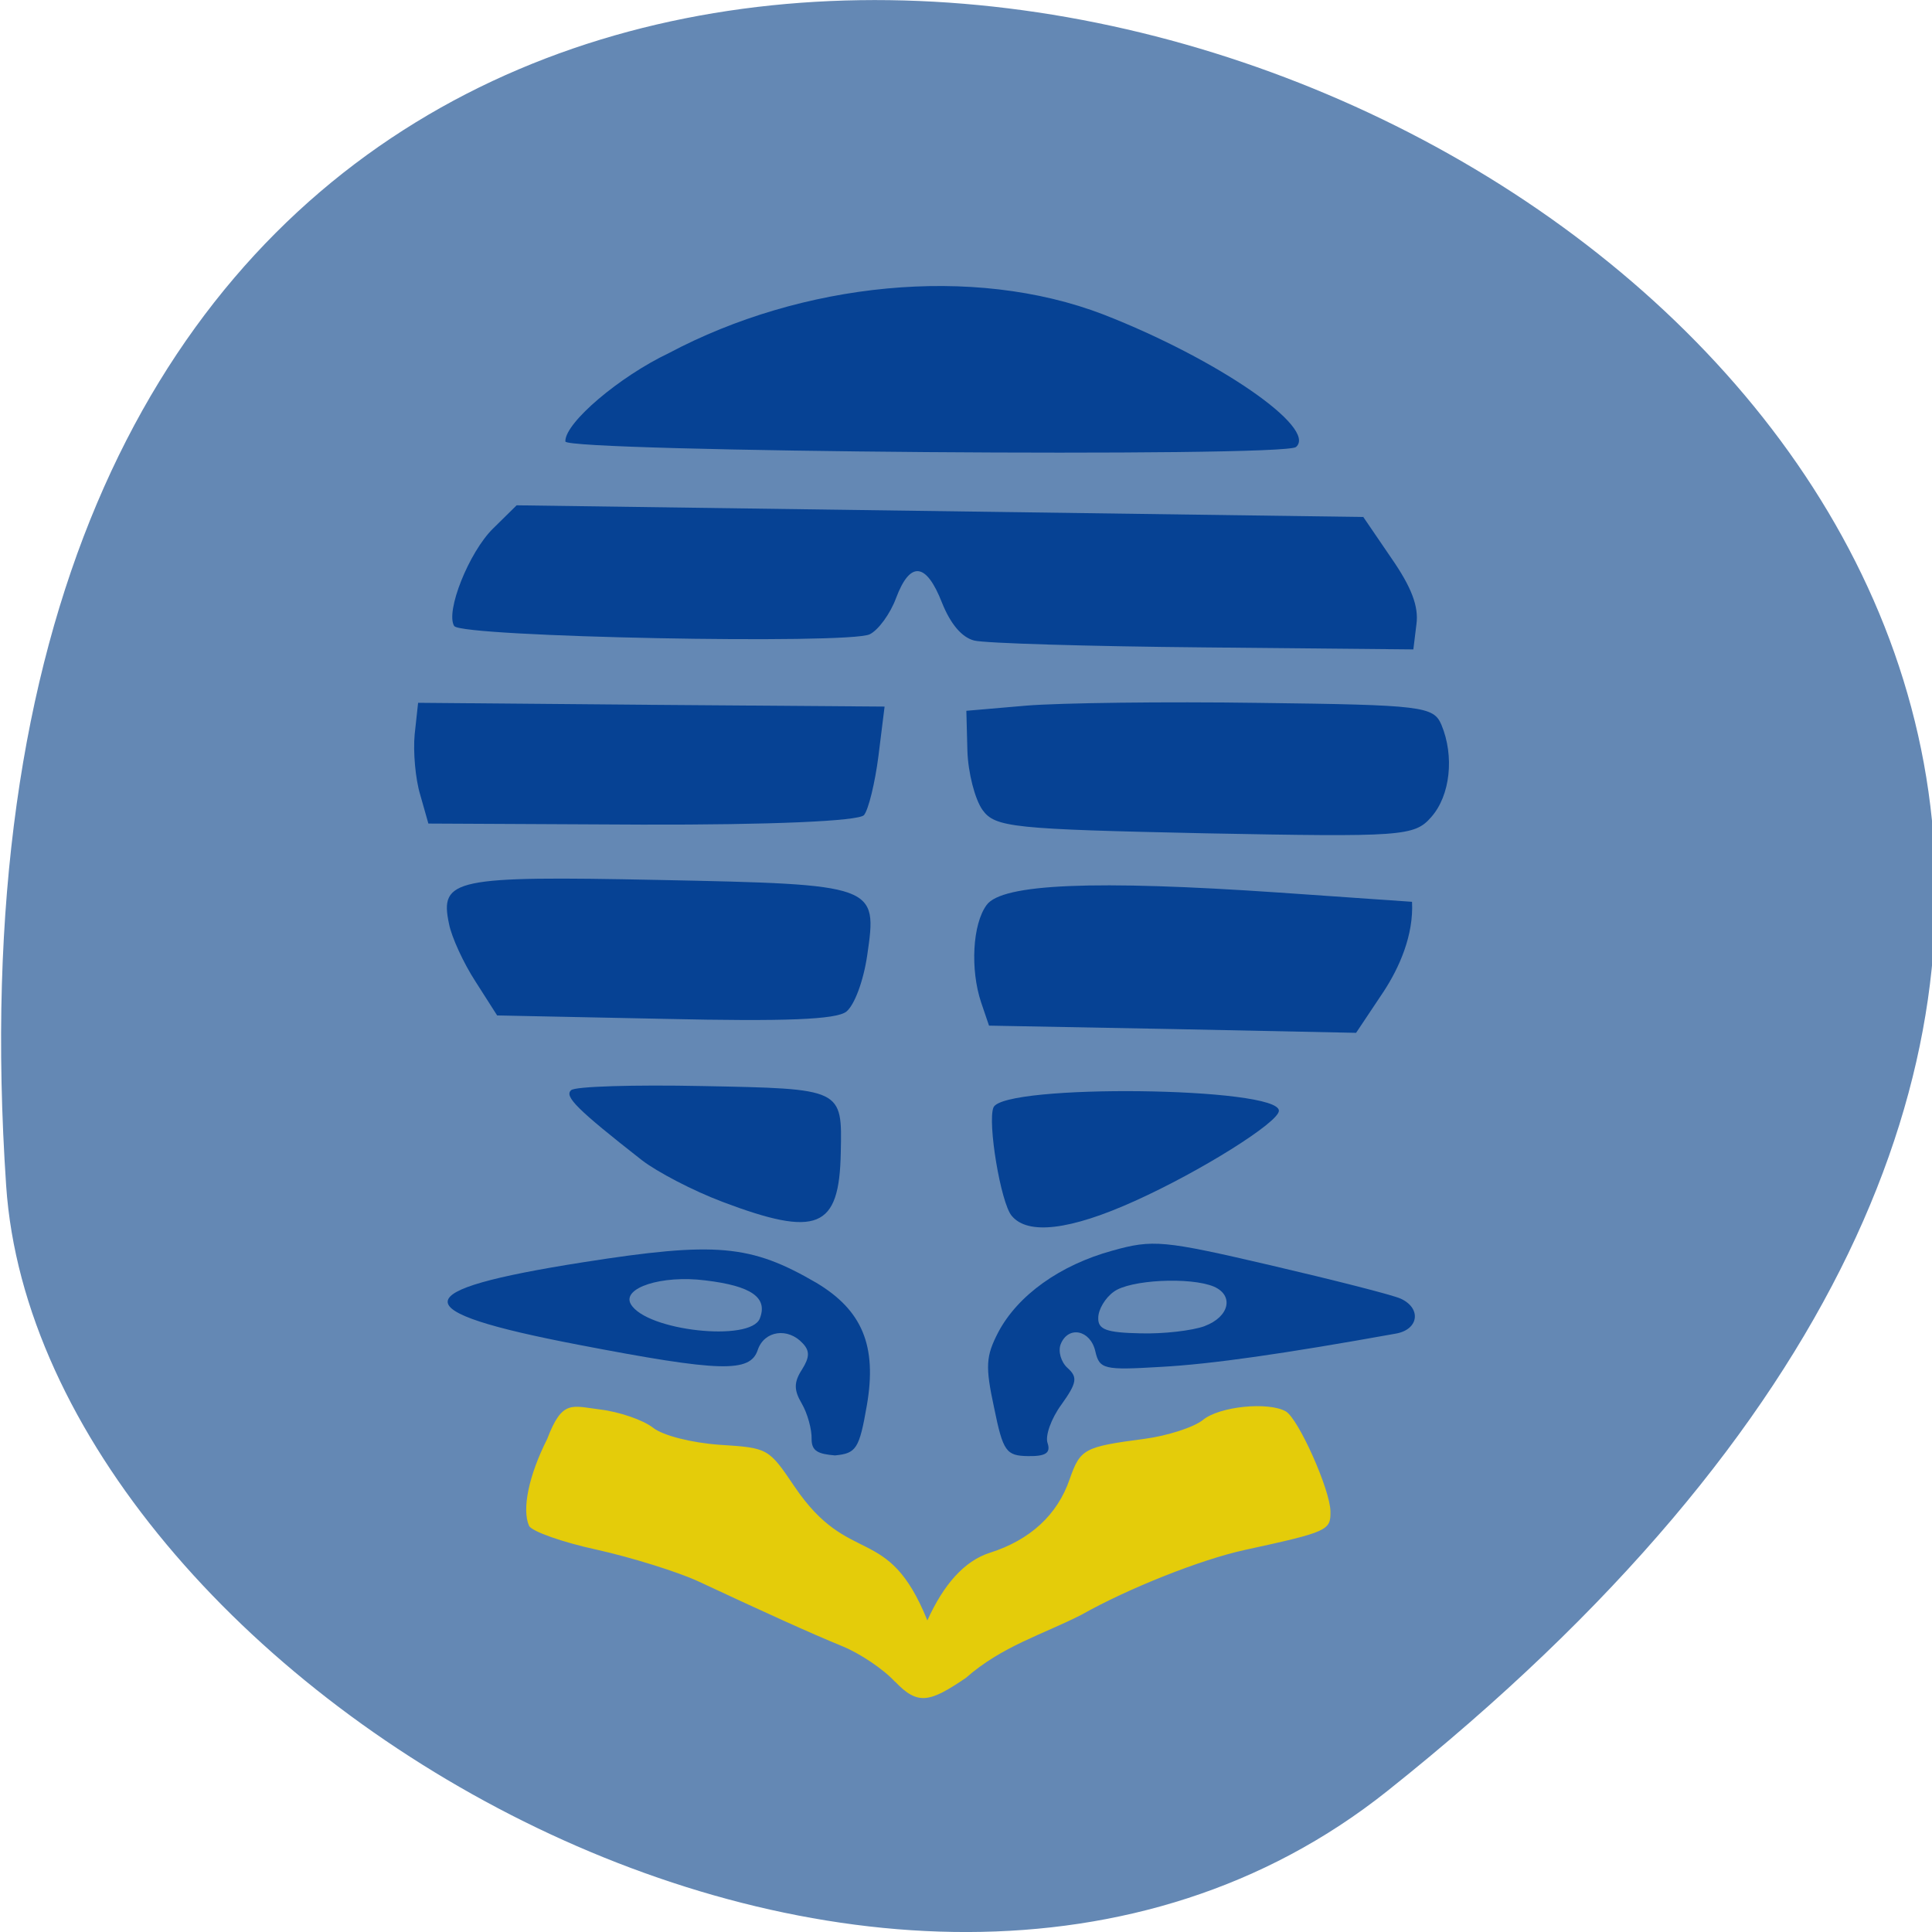 <svg xmlns="http://www.w3.org/2000/svg" viewBox="0 0 22 22"><path d="m 15.797 20.395 c 20.887 -16.621 -17.465 -32.602 -15.727 -6.895 c 0.379 5.637 10.1 11.375 15.727 6.895" fill="#6488b4"/><g fill="#064294"><path d="m 9.242 16.391 c 0.004 -0.113 -0.047 -0.297 -0.113 -0.41 c -0.09 -0.152 -0.09 -0.242 0.004 -0.387 c 0.086 -0.137 0.09 -0.211 0.008 -0.297 c -0.168 -0.184 -0.438 -0.145 -0.512 0.074 c -0.086 0.262 -0.422 0.254 -2.047 -0.059 c -1.996 -0.383 -1.98 -0.617 0.055 -0.938 c 1.516 -0.238 1.91 -0.203 2.66 0.234 c 0.523 0.313 0.691 0.719 0.574 1.395 c -0.086 0.496 -0.121 0.547 -0.363 0.57 c -0.188 -0.016 -0.266 -0.047 -0.266 -0.184 m -0.59 -1.375 c 0.094 -0.238 -0.094 -0.371 -0.621 -0.434 c -0.496 -0.063 -0.953 0.086 -0.848 0.27 c 0.176 0.305 1.363 0.434 1.469 0.164"/><path d="m 11.32 16.03 c -0.102 -0.473 -0.094 -0.586 0.047 -0.859 c 0.223 -0.422 0.703 -0.766 1.301 -0.93 c 0.461 -0.129 0.582 -0.117 1.805 0.168 c 0.719 0.168 1.383 0.336 1.477 0.379 c 0.238 0.109 0.207 0.352 -0.055 0.398 c -1.262 0.227 -2.098 0.348 -2.676 0.379 c -0.648 0.039 -0.699 0.027 -0.746 -0.176 c -0.055 -0.246 -0.309 -0.297 -0.395 -0.082 c -0.031 0.082 0.004 0.203 0.078 0.27 c 0.117 0.105 0.109 0.168 -0.07 0.418 c -0.117 0.16 -0.188 0.359 -0.156 0.441 c 0.035 0.109 -0.023 0.148 -0.223 0.145 c -0.25 -0.004 -0.285 -0.051 -0.387 -0.551 m 2.398 -0.93 c 0.281 -0.105 0.336 -0.348 0.105 -0.449 c -0.27 -0.113 -0.961 -0.078 -1.141 0.059 c -0.098 0.07 -0.176 0.203 -0.176 0.297 c -0.004 0.133 0.094 0.168 0.477 0.176 c 0.266 0.008 0.594 -0.031 0.734 -0.082"/></g><path d="m 10.191 19.15 c -0.129 -0.141 -0.395 -0.32 -0.594 -0.402 c -0.371 -0.152 -0.879 -0.383 -1.648 -0.742 c -0.238 -0.109 -0.754 -0.27 -1.152 -0.359 c -0.398 -0.086 -0.746 -0.211 -0.773 -0.273 c -0.082 -0.188 -0.004 -0.57 0.207 -0.988 c 0.172 -0.453 0.281 -0.375 0.602 -0.336 c 0.223 0.027 0.492 0.121 0.602 0.207 c 0.113 0.09 0.438 0.172 0.758 0.195 c 0.555 0.035 0.559 0.039 0.855 0.477 c 0.629 0.93 1.059 0.402 1.512 1.523 c 0.184 -0.406 0.418 -0.676 0.711 -0.77 c 0.457 -0.145 0.77 -0.43 0.91 -0.84 c 0.121 -0.344 0.164 -0.367 0.848 -0.457 c 0.266 -0.035 0.566 -0.133 0.668 -0.215 c 0.188 -0.156 0.746 -0.211 0.945 -0.098 c 0.145 0.086 0.504 0.891 0.508 1.137 c 0.004 0.219 -0.027 0.234 -0.977 0.441 c -0.5 0.109 -1.328 0.438 -1.859 0.738 c -0.445 0.227 -0.902 0.355 -1.316 0.719 c -0.414 0.281 -0.547 0.313 -0.805 0.043" fill="#e4cc0a"/><g fill="#064294"><path d="m 8.223 13.684 c -0.332 -0.125 -0.742 -0.34 -0.914 -0.473 c -0.738 -0.578 -0.887 -0.727 -0.805 -0.797 c 0.043 -0.043 0.715 -0.063 1.492 -0.047 c 1.602 0.031 1.594 0.027 1.578 0.758 c -0.016 0.867 -0.266 0.969 -1.352 0.559"/><path d="m 5.414 11.176 c -0.137 -0.211 -0.273 -0.508 -0.301 -0.656 c -0.109 -0.512 0.059 -0.547 2.383 -0.5 c 2.492 0.051 2.496 0.055 2.379 0.859 c -0.043 0.293 -0.145 0.566 -0.238 0.641 c -0.117 0.09 -0.691 0.113 -2.07 0.082 l -1.906 -0.039"/><path d="m 4.785 9.05 c -0.055 -0.18 -0.082 -0.492 -0.063 -0.688 l 0.039 -0.359 l 2.656 0.023 l 2.656 0.02 l -0.07 0.563 c -0.039 0.305 -0.113 0.609 -0.164 0.672 c -0.055 0.07 -1.074 0.113 -2.527 0.109 l -2.434 -0.012"/><path d="m 5.172 7.129 c -0.102 -0.164 0.168 -0.84 0.441 -1.109 l 0.27 -0.266 l 9.641 0.133 l 0.32 0.469 c 0.23 0.332 0.313 0.551 0.285 0.754 l -0.035 0.285 l -2.391 -0.023 c -1.313 -0.012 -2.488 -0.047 -2.609 -0.078 c -0.141 -0.035 -0.27 -0.188 -0.367 -0.43 c -0.18 -0.461 -0.363 -0.48 -0.523 -0.055 c -0.066 0.18 -0.203 0.367 -0.301 0.414 c -0.242 0.117 -4.652 0.031 -4.73 -0.094"/><path d="m 6.438 5.02 c 0.004 -0.211 0.613 -0.73 1.18 -1 c 1.508 -0.801 3.457 -1.012 4.949 -0.438 c 1.301 0.508 2.438 1.293 2.191 1.508 c -0.133 0.121 -8.324 0.055 -8.32 -0.063"/><path d="m 11.188 9.223 c -0.086 -0.121 -0.164 -0.422 -0.172 -0.672 l -0.012 -0.457 l 0.684 -0.059 c 0.379 -0.031 1.574 -0.047 2.656 -0.031 c 1.859 0.023 1.98 0.039 2.07 0.25 c 0.148 0.355 0.102 0.805 -0.117 1.051 c -0.191 0.219 -0.332 0.227 -2.574 0.184 c -2.184 -0.047 -2.391 -0.066 -2.535 -0.266"/><path d="m 11.172 11.414 c -0.125 -0.375 -0.098 -0.891 0.063 -1.109 c 0.176 -0.242 1.227 -0.285 3.332 -0.141 l 1.512 0.105 c 0.02 0.379 -0.145 0.75 -0.324 1.023 l -0.313 0.469 l -2.09 -0.043 l -2.09 -0.039"/><path d="m 11.52 13.844 c -0.125 -0.148 -0.277 -1.066 -0.207 -1.234 c 0.117 -0.27 3.258 -0.234 3.25 0.039 c -0.004 0.133 -0.895 0.691 -1.641 1.027 c -0.734 0.332 -1.219 0.391 -1.402 0.168"/></g></svg>